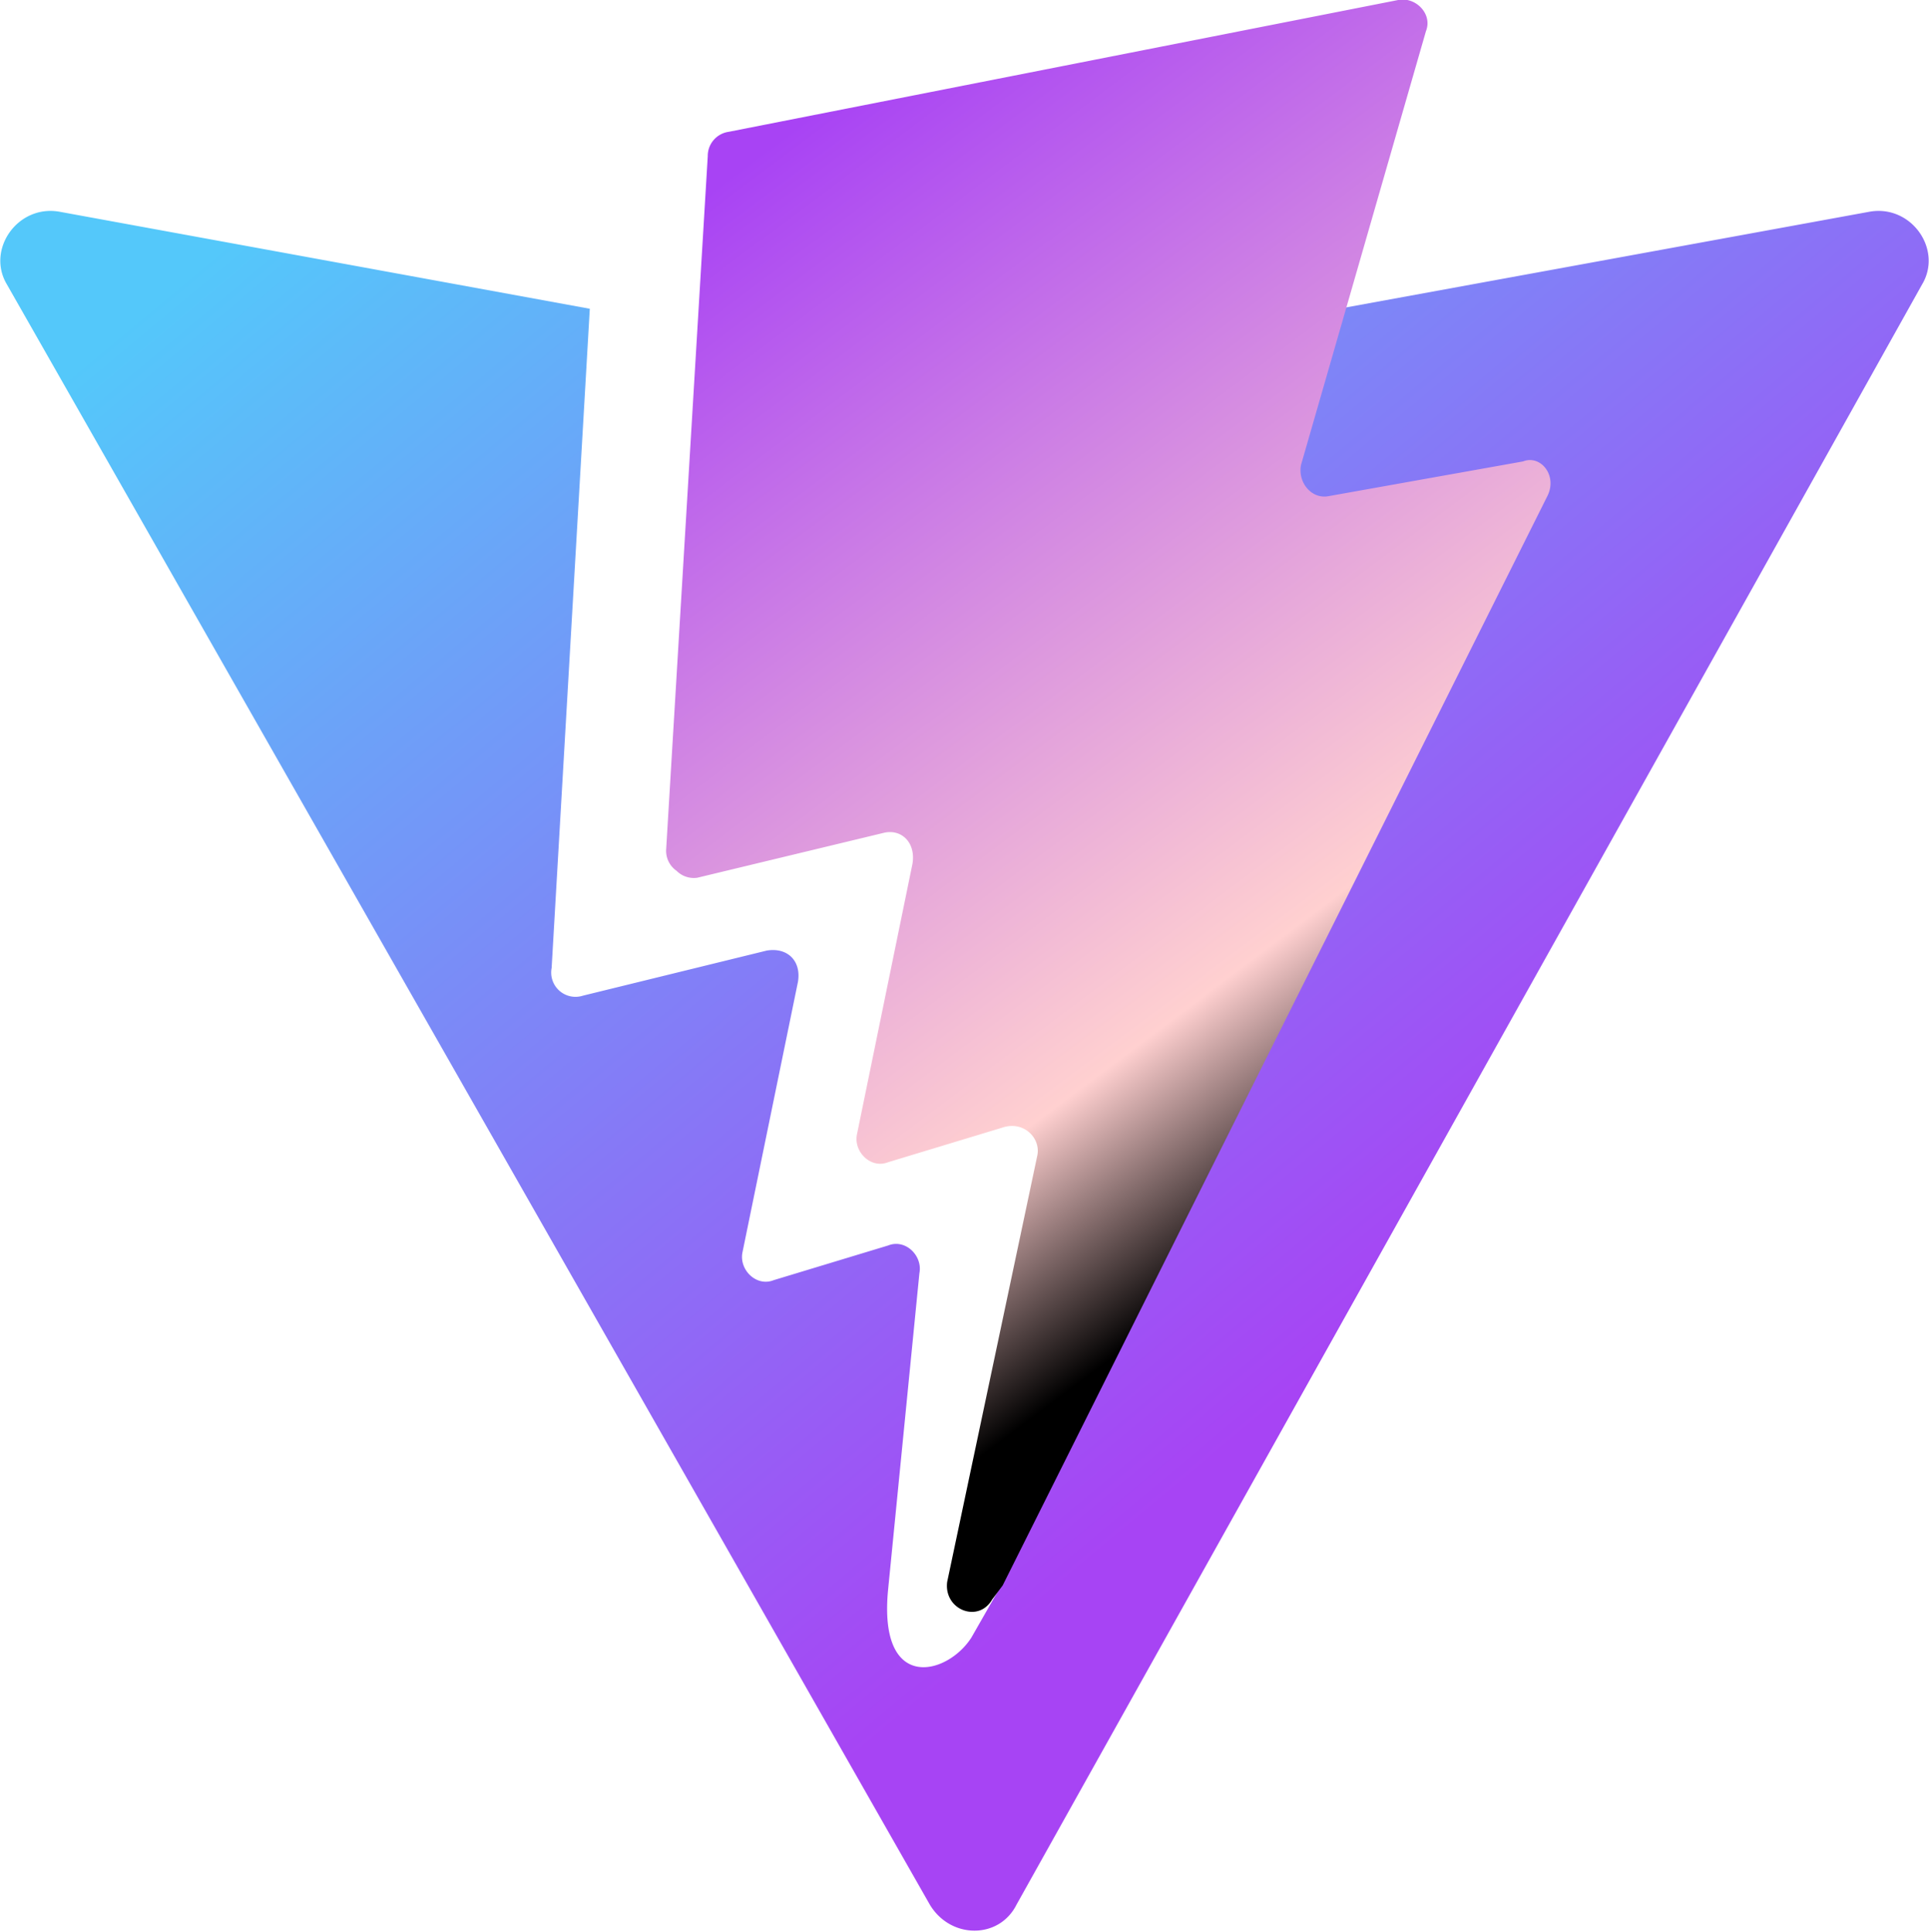 <svg xmlns="http://www.w3.org/2000/svg" width="556" height="557" fill="none" viewBox="0 0 556 557"><g clip-path="url(#a)"><path fill="url(#b)" d="M539 61 364 93l-22 75c-2 5 3 10 8 9l55-10c6-2 11 4 8 10L288 458l-8 14c-7 11-27 16-24-14l9-91c1-5-4-10-9-8l-33 10c-5 2-10-3-9-8l16-78c1-6-3-10-9-9l-53 13a7 7 0 0 1-9-8l11-190L17 61C5 59-4 72 2 82l266 467c6 10 20 10 25 0L554 82c6-10-3-23-15-21Z"/><path fill="url(#c)" d="M403 0 210 38a7 7 0 0 0-6 7l-12 200a7 7 0 0 0 3 6 7 7 0 0 0 6 2l54-13c5-1 9 3 8 9l-16 78c-1 5 4 10 9 8l33-10c6-2 11 3 10 8l-26 123c-1 8 9 12 13 5l3-4 157-314c3-6-2-12-7-10l-56 10c-5 1-9-4-8-9L411 9c2-5-3-10-8-9Z"/></g><defs><linearGradient id="b" x1="151.5" x2="441.1" y1="-2.3" y2="344.8" gradientUnits="userSpaceOnUse"><stop stop-color="#54C8FA"/><stop offset="1" stop-color="#A744F4"/></linearGradient><linearGradient id="c" x1="207.6" x2="410.8" y1="52.8" y2="323.8" gradientUnits="userSpaceOnUse"><stop stop-color="#A843F4"/><stop offset=".8" stop-color="#FFD0D0"/><stop offset="1" stop-color="#yellow"/></linearGradient><clipPath id="a"><path fill="#fff" d="M0 0h556v557H0z"/></clipPath></defs></svg>